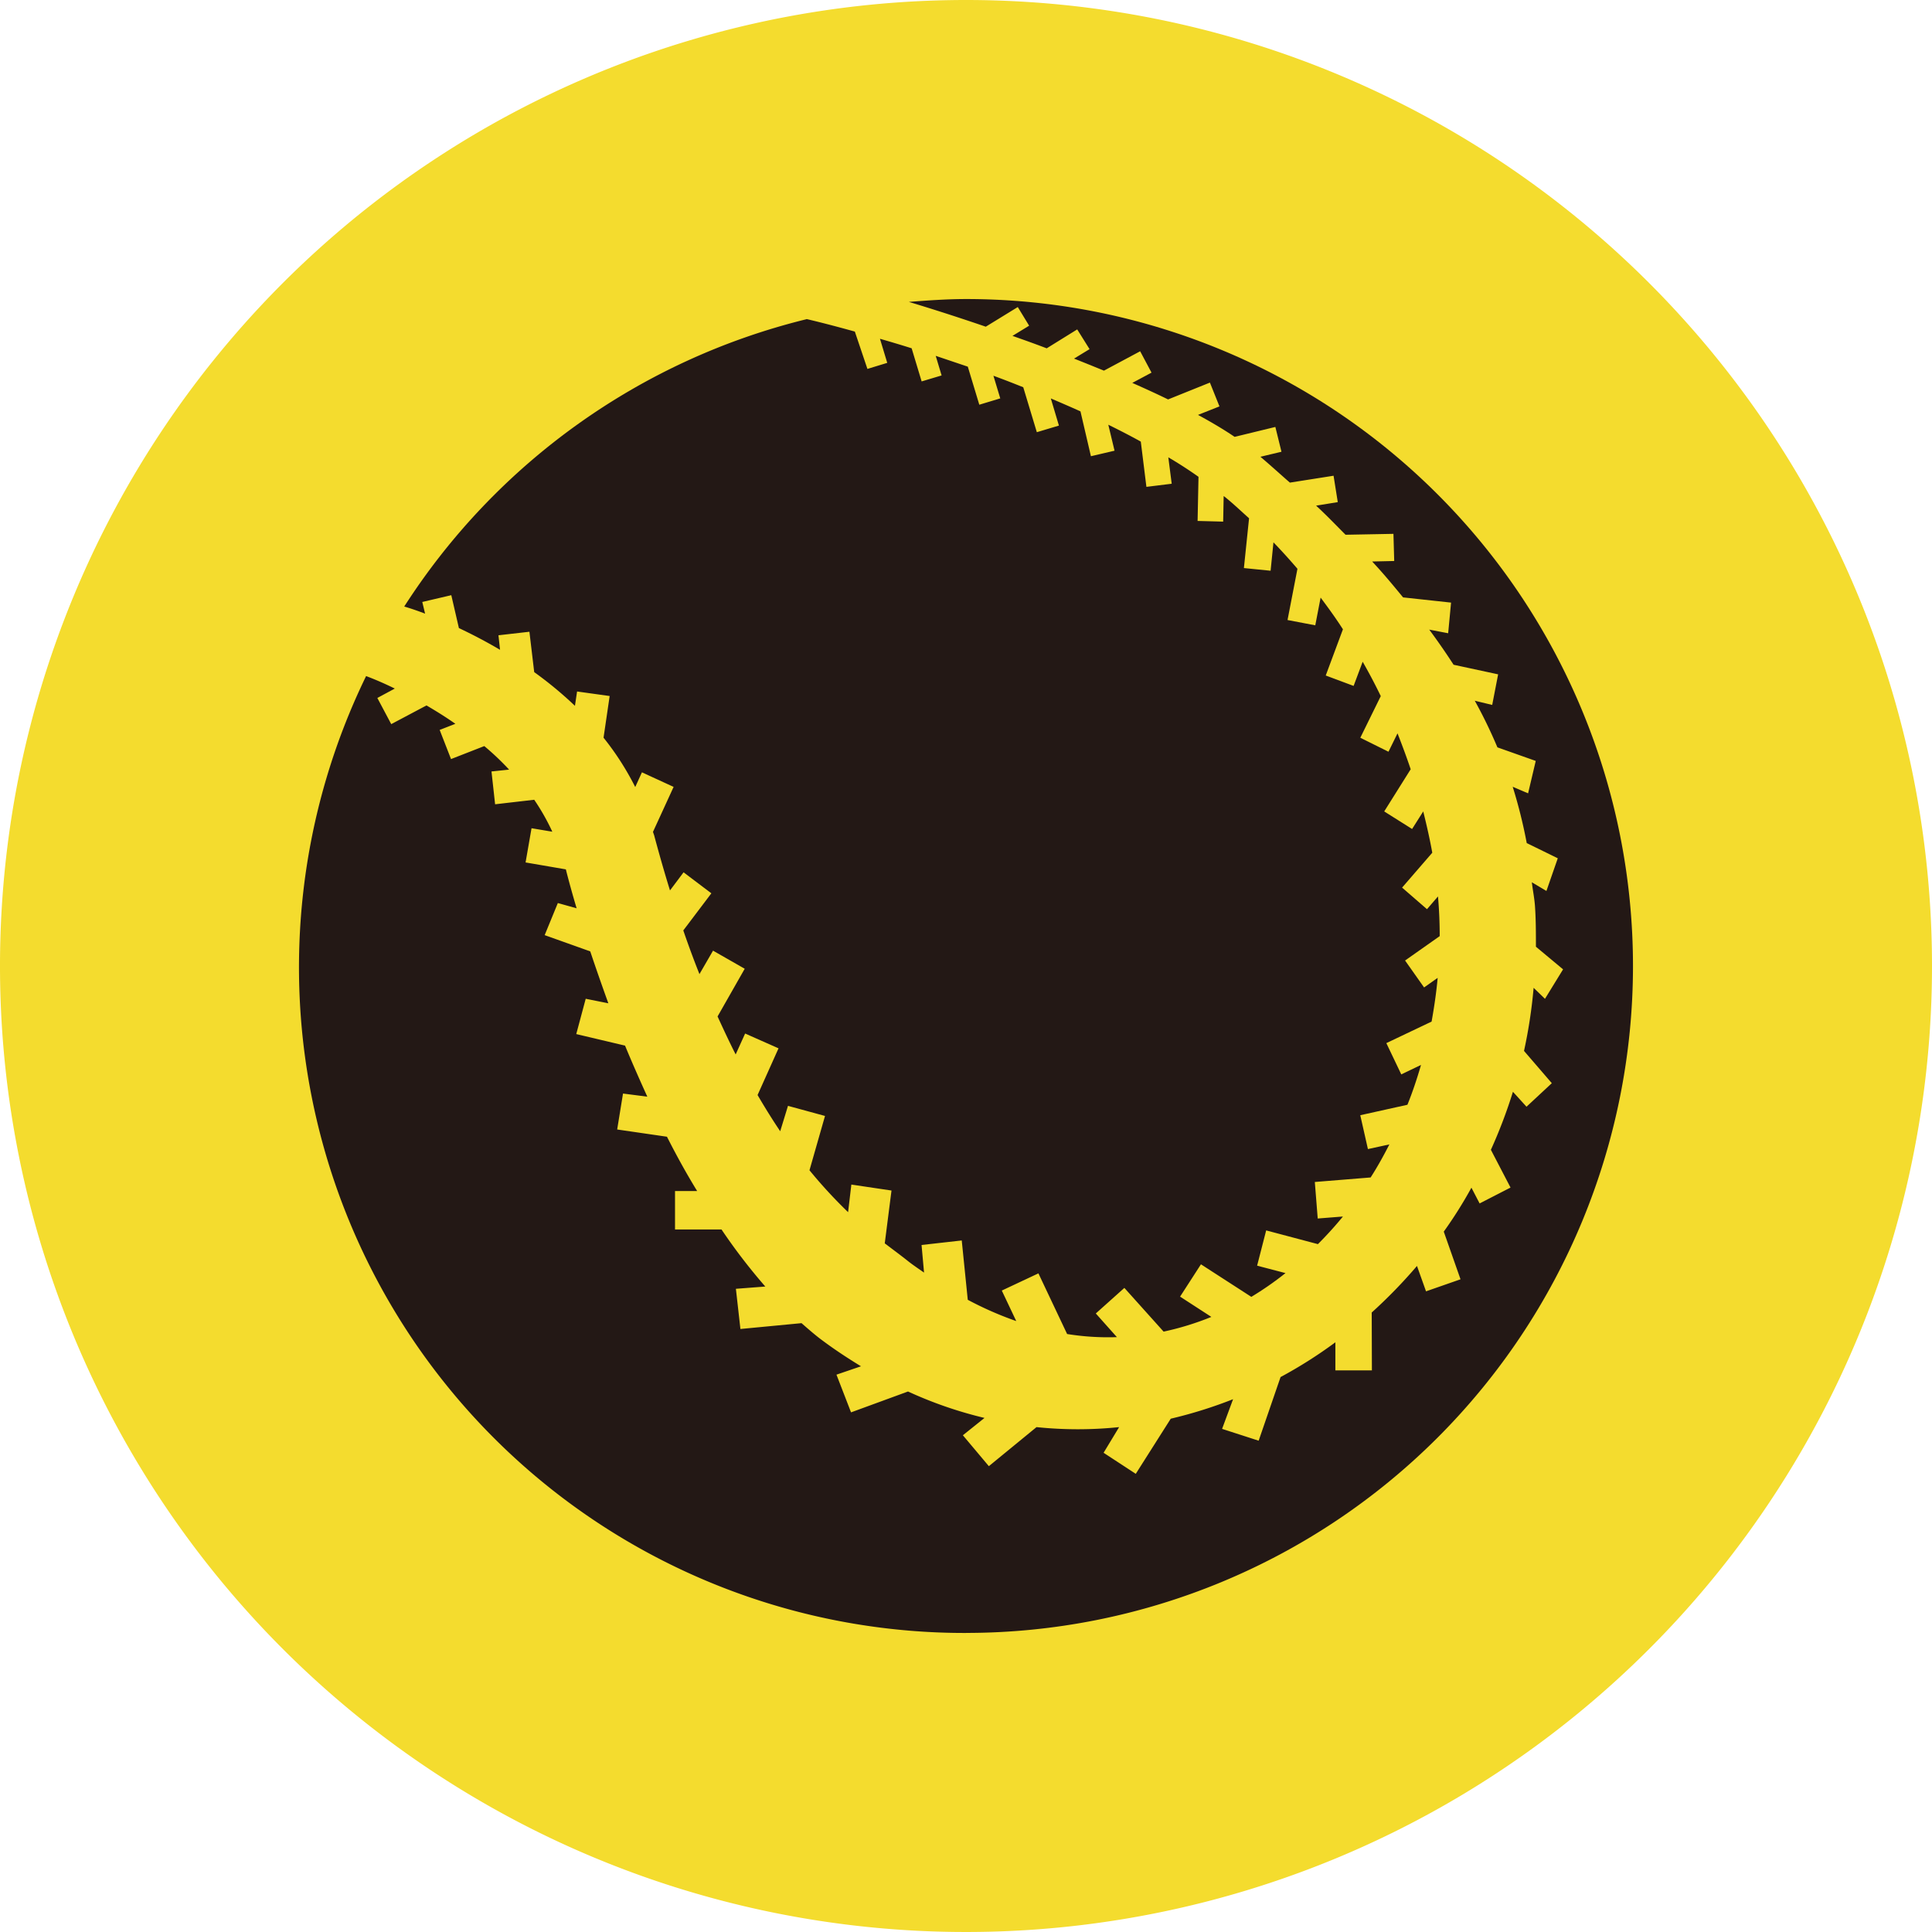 <svg xmlns="http://www.w3.org/2000/svg" xmlns:xlink="http://www.w3.org/1999/xlink" width="42.686" height="42.686" viewBox="0 0 42.686 42.686">
  <defs>
    <clipPath id="clip-path">
      <rect id="Rectangle_195" data-name="Rectangle 195" width="42.686" height="42.686" fill="none"/>
    </clipPath>
  </defs>
  <g id="Group_864" data-name="Group 864" transform="translate(0 0)">
    <g id="Group_863" data-name="Group 863" transform="translate(0 0)" clip-path="url(#clip-path)">
      <path id="Path_1117" data-name="Path 1117" d="M42.686,21.343A21.343,21.343,0,1,1,21.343,0,21.343,21.343,0,0,1,42.686,21.343" transform="translate(0 0)" fill="#f4dc2e"/>
      <path id="Path_1118" data-name="Path 1118" d="M20.127,8.865c.185.043.557.135,1.063.276l.278.825.438-.134L21.745,9.3c.219.063.453.132.7.21l.221.732.441-.132-.13-.433.709.239.254.841.463-.14-.151-.5c.217.079.437.165.659.254l.3.993.488-.146-.179-.6c.217.093.436.187.655.286l.231.991.522-.122-.138-.574c.244.12.484.243.718.373l.124,1,.559-.069-.075-.584q.35.206.667.431l-.02.975.565.015.011-.565c.016.012.037.027.055.042.178.146.339.3.506.449l-.114,1.1.59.059.063-.627c.186.192.363.389.53.584l-.219,1.132.613.117.118-.612c.175.233.342.464.493.7l-.38,1.021.616.23.2-.534c.146.255.28.51.4.759l-.452.92.622.309.2-.406c.108.275.206.541.291.793l-.585.932.616.388.246-.388c.087.346.153.651.2.912l-.667.771.55.477.243-.282c.026.294.038.589.038.877l-.765.539.42.595.3-.212c-.029.326-.077.647-.134.966l-1,.476.33.691.436-.209c-.087.3-.184.593-.3.88l-1.042.231.169.748L33,27.1c-.128.251-.266.5-.414.73l-1.233.1.064.807.557-.044a8.144,8.144,0,0,1-.553.61L30.278,29l-.2.779.627.164a7.046,7.046,0,0,1-.755.525l-1.113-.719-.461.714.691.448a6.245,6.245,0,0,1-1.055.325l-.867-.966-.631.565.466.523a5.729,5.729,0,0,1-1.1-.069l-.634-1.34-.809.38.319.674a7.6,7.6,0,0,1-1.071-.47l-.133-1.311-.888.1.055.61c-.122-.086-.243-.165-.363-.261s-.3-.23-.505-.385L22,28.119l-.887-.132-.072.61a10.621,10.621,0,0,1-.853-.926l.343-1.2-.818-.223-.172.561c-.164-.243-.331-.511-.5-.8l.463-1.032-.738-.327-.209.462c-.134-.264-.265-.545-.4-.839l.6-1.054-.7-.4-.3.518c-.12-.3-.241-.627-.357-.965l.62-.82-.614-.464-.3.4c-.122-.392-.238-.8-.351-1.221-.01-.027-.017-.048-.025-.072l.456-.994-.7-.322-.148.325a6.232,6.232,0,0,0-.7-1.09l.135-.921-.72-.1-.047.317a8.464,8.464,0,0,0-.9-.745l-.106-.892-.684.078.035.321c-.321-.189-.628-.348-.909-.48l-.168-.727-.641.15.062.258c-.263-.1-.429-.148-.461-.157a14.738,14.738,0,0,1,8.878-6.346" transform="translate(-2.303 -1.815)" fill="#231815"/>
      <path id="Path_1119" data-name="Path 1119" d="M23.045,37.78A14.706,14.706,0,0,1,9.789,16.638c.034.014.274.1.634.276l-.386.208.307.578.779-.413c.205.12.419.252.638.406l-.347.135.251.644.735-.287a5.908,5.908,0,0,1,.548.52l-.389.041.08.725.864-.1a4.9,4.9,0,0,1,.4.706L13.444,20l-.132.756.89.153c.065.258.146.55.238.86l-.415-.116-.291.709,1.007.359q.184.548.4,1.147l-.5-.1-.209.78,1.078.255c.153.371.32.748.492,1.128l-.537-.069-.129.794,1.1.16c.208.411.429.812.667,1.2h-.489l0,.849,1.027,0a12.754,12.754,0,0,0,.968,1.261l-.65.05.1.888,1.35-.129c.132.115.264.231.4.336.3.228.605.428.914.617l-.542.185.322.833,1.259-.461a9.042,9.042,0,0,0,1.69.584l-.478.383.574.683,1.053-.863a8.859,8.859,0,0,0,1.825,0l-.343.567.711.465.773-1.218a9.967,9.967,0,0,0,1.377-.431l-.243.656.808.261.484-1.406a10.032,10.032,0,0,0,1.211-.768l0,.62.807,0L32.007,30.7a11.1,11.1,0,0,0,1-1.029l.2.561.762-.266-.37-1.053a9.568,9.568,0,0,0,.611-.971l.181.348.683-.351-.434-.834a10.976,10.976,0,0,0,.487-1.282l.3.33.559-.52-.614-.713a10.968,10.968,0,0,0,.212-1.394l.251.243.4-.651-.6-.5c0-.294,0-.6-.021-.9-.013-.18-.049-.348-.069-.524l.322.192.251-.722-.686-.336a11.1,11.1,0,0,0-.31-1.244l.34.145.169-.716-.847-.3c-.145-.344-.311-.689-.5-1.03l.385.093L34.8,16.6l-.984-.212q-.251-.388-.538-.776l.418.08.064-.677L32.7,14.9c-.219-.266-.436-.53-.683-.793l.487-.011-.017-.6-1.058.02c-.216-.216-.417-.428-.651-.643l.479-.078-.093-.583-.965.152c-.216-.188-.42-.375-.651-.571l.465-.111-.135-.548-.9.219c-.239-.162-.515-.326-.809-.485l.474-.188-.211-.526-.924.372c-.258-.126-.519-.245-.791-.365l.425-.227-.251-.472-.8.428c-.224-.091-.442-.18-.661-.266l.343-.209L25.5,8.979l-.674.418c-.26-.1-.51-.188-.756-.275l.368-.225-.251-.412-.707.434c-.85-.291-1.5-.488-1.7-.548.419-.032.837-.063,1.264-.063a14.735,14.735,0,0,1,0,29.471" transform="translate(-1.7 -1.701)" fill="#231815"/>
    </g>
  </g>
</svg>
